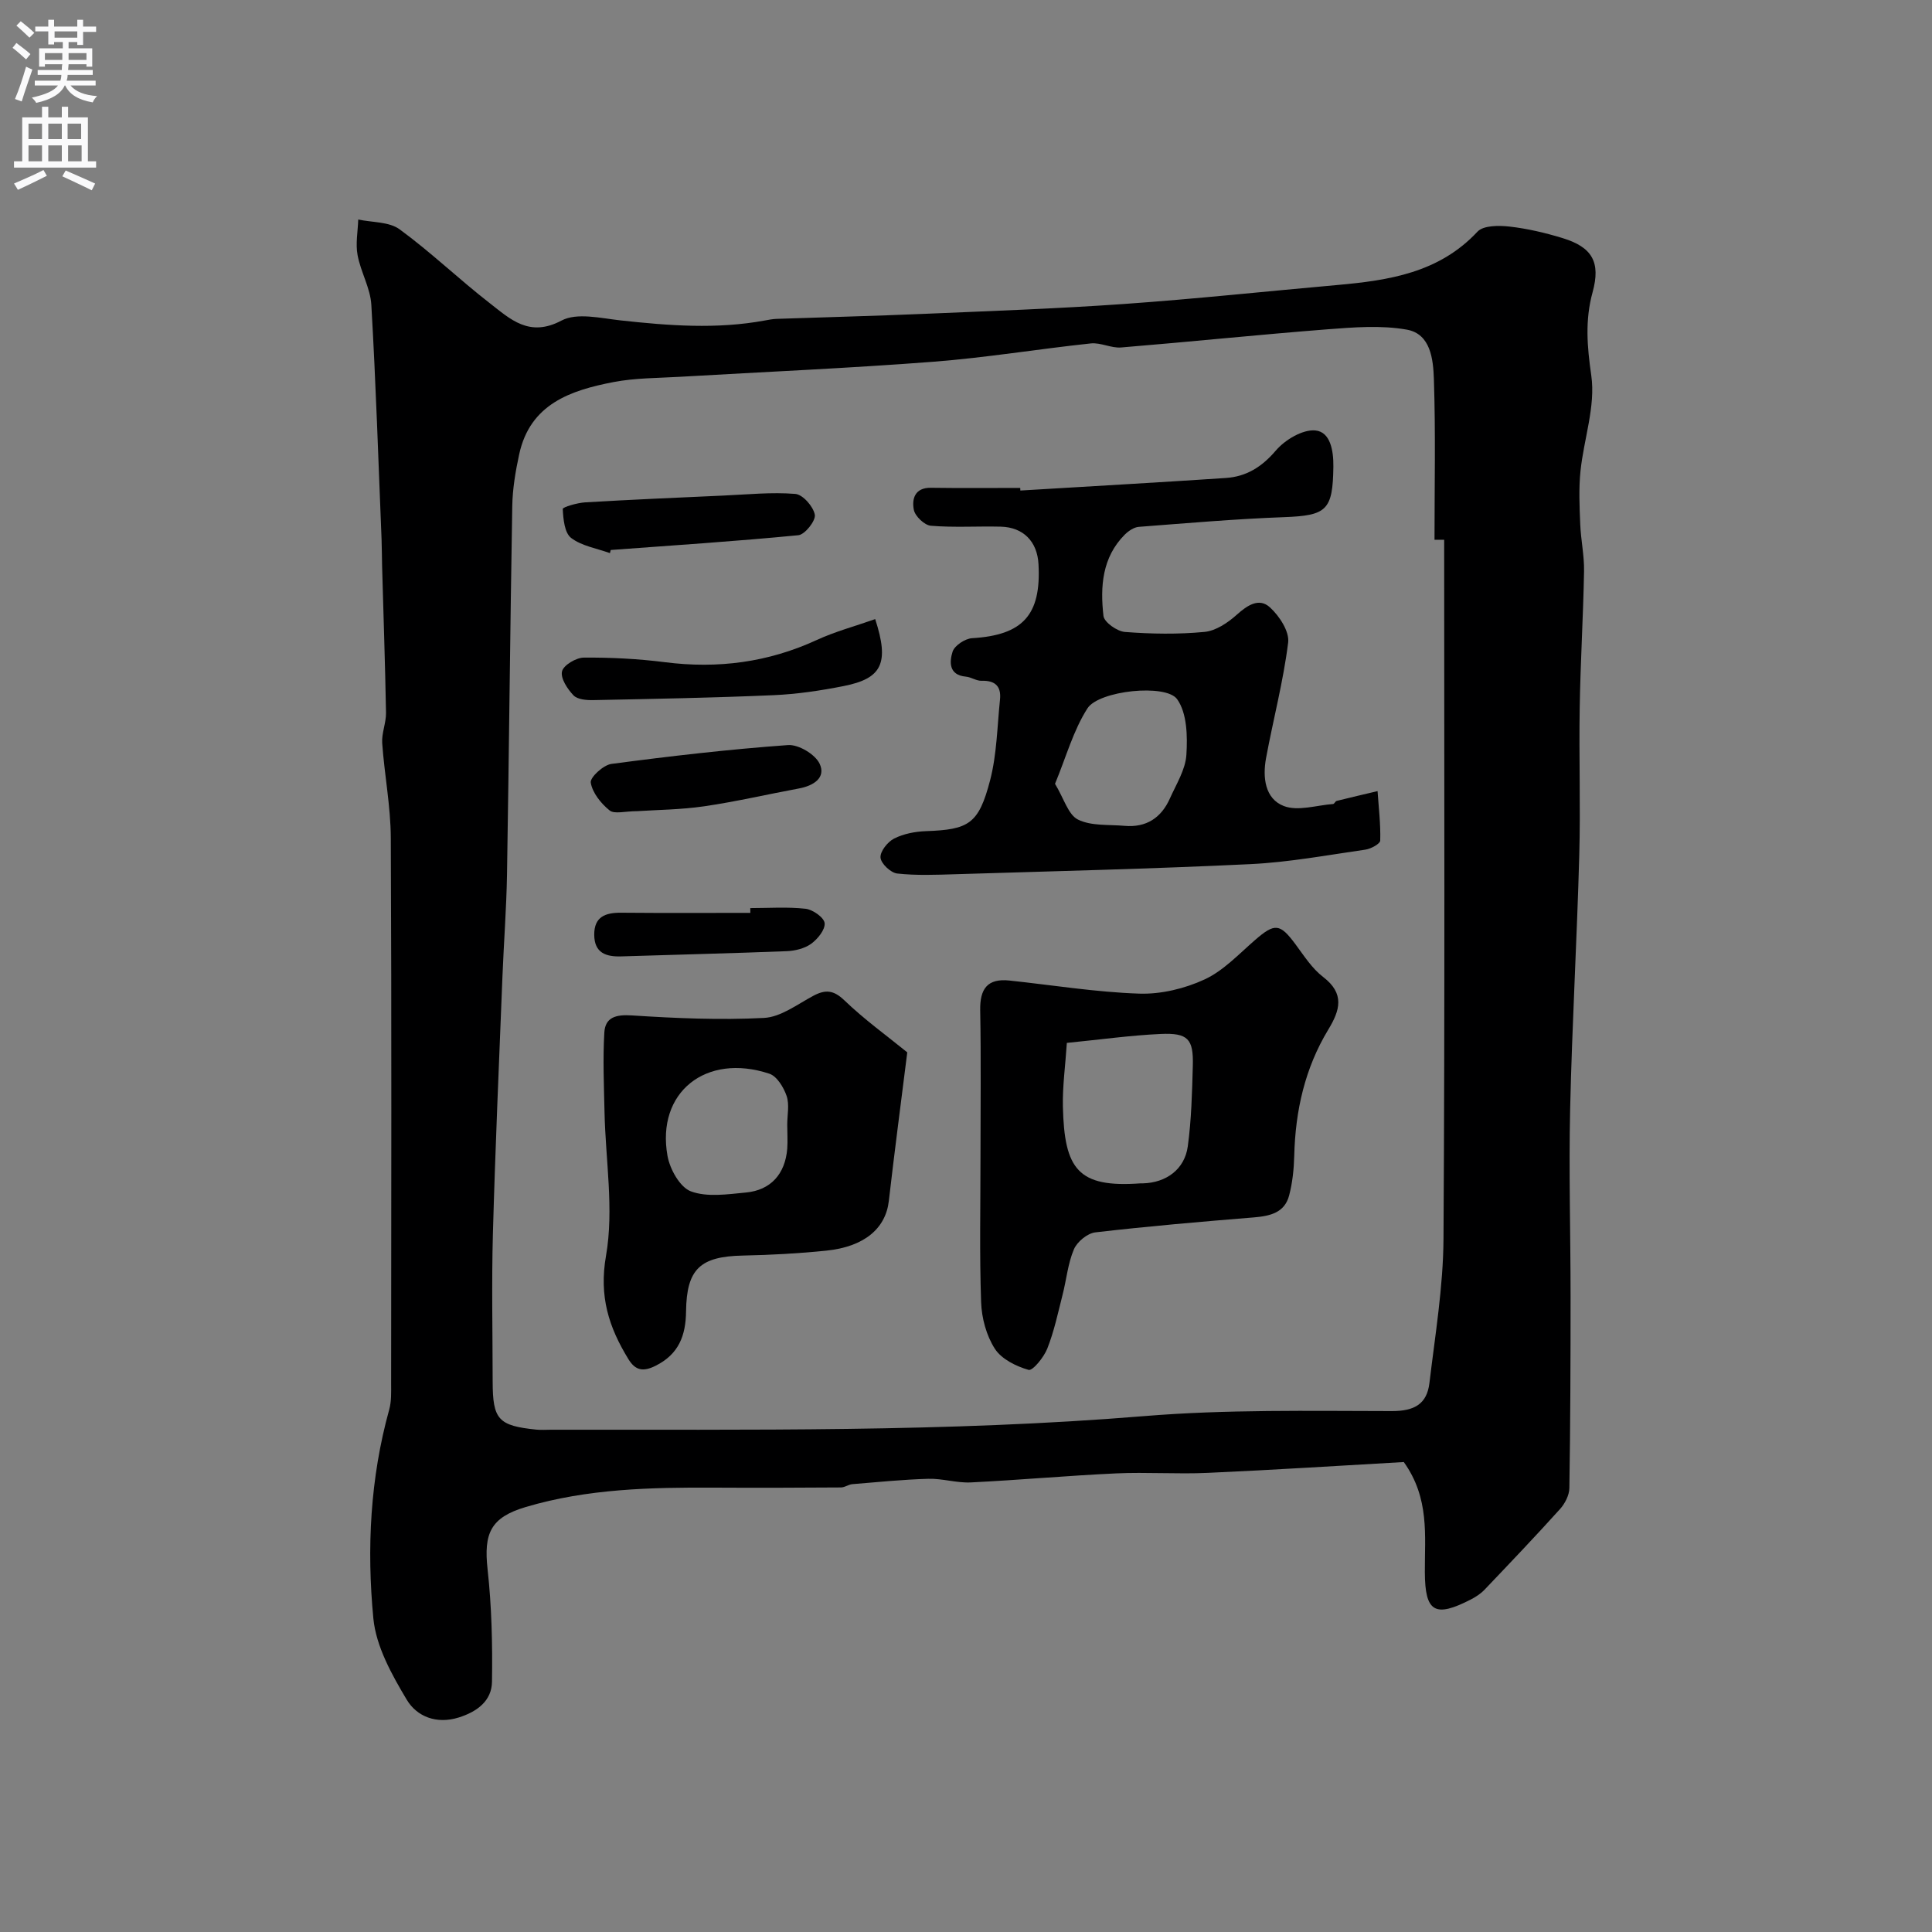 <svg enable-background="new 0 0 400 400" viewBox="0 0 400 400" xmlns="http://www.w3.org/2000/svg"><rect x="0" y="0" width="400" height="400" fill="#808080" stroke="none"/><g fill="#000001"><path d="m290.64 302.7c-13.2.75-26.88 1.63-40.57 2.24-6.32.29-12.67-.18-18.99.11-10.04.46-20.06 1.38-30.1 1.87-2.91.14-5.88-.84-8.8-.75-5.25.15-10.48.68-15.72 1.11-.79.07-1.56.67-2.34.68-8.72.06-17.44.09-26.17.04-13.18-.07-26.34.22-39.1 4.01-7.31 2.17-8.72 5.46-7.9 12.91.85 7.71 1.03 15.52.91 23.28-.06 3.93-3.04 6.17-6.86 7.38-4.63 1.46-8.7-.19-10.78-3.66-3.1-5.19-6.36-11.03-6.92-16.84-1.39-14.47-.66-29.03 3.28-43.23.48-1.72.4-3.61.4-5.43.02-37.66.11-75.31-.07-112.97-.03-6.53-1.32-13.05-1.78-19.59-.14-2.06.82-4.19.79-6.28-.18-10.13-.53-20.26-.81-30.39-.05-1.83-.04-3.66-.11-5.49-.66-16.2-1.18-32.41-2.12-48.59-.2-3.48-2.21-6.81-2.85-10.31-.44-2.36.06-4.89.14-7.35 2.89.62 6.38.43 8.57 2.03 6.48 4.74 12.31 10.36 18.66 15.29 4.24 3.29 8.17 7.15 14.85 3.6 3.21-1.7 8.17-.48 12.28-.03 9.95 1.09 19.86 1.85 29.79.02.81-.15 1.62-.31 2.44-.34 10.1-.35 20.2-.6 30.3-1.03 13.87-.59 27.75-1.08 41.59-2.05 14.75-1.04 29.47-2.62 44.2-3.93 10.71-.96 21.09-2.52 29.05-11.05 1.22-1.31 4.44-1.3 6.64-1.05 3.7.42 7.39 1.29 10.96 2.38 6.16 1.88 7.94 4.99 6.23 11.21-1.6 5.81-1.13 11.28-.27 17.27.91 6.35-1.56 13.15-2.24 19.79-.37 3.62-.2 7.31-.05 10.96.13 3.26.85 6.52.79 9.76-.17 9.43-.75 18.86-.9 28.3-.17 10.16.19 20.33-.09 30.49-.48 17.54-1.49 35.06-1.89 52.6-.29 12.89.09 25.8.09 38.7 0 13.24-.04 26.49-.25 39.73-.02 1.47-.92 3.21-1.95 4.35-5.1 5.66-10.36 11.17-15.61 16.68-.77.81-1.77 1.47-2.77 1.99-7.52 3.88-9.55 2.67-9.59-5.6-.04-7.58 1.02-15.3-4.36-22.82zm8.36-190.95c-.67 0-1.34 0-2 .01 0-11.1.24-22.21-.13-33.29-.14-4.03-.65-9.34-5.6-10.22-5.32-.95-10.97-.49-16.44-.07-14.25 1.11-28.46 2.59-42.71 3.76-2.05.17-4.23-1.05-6.27-.84-10.91 1.16-21.75 2.96-32.68 3.8-17.43 1.34-34.91 2.09-52.37 3.11-4.59.27-9.27.23-13.76 1.09-8.89 1.71-17.3 4.53-19.55 14.97-.76 3.51-1.37 7.12-1.43 10.69-.44 25.42-.67 50.85-1.09 76.27-.12 7.1-.67 14.2-.95 21.3-.7 17.69-1.48 35.39-1.97 53.09-.28 10.18-.06 20.38-.05 30.57.01 7.92 1.15 9.19 9.05 10 .99.1 2 .02 3 .02 40.96-.06 81.92.54 122.84-2.82 17.01-1.4 34.17-1.06 51.27-1.04 4.66.01 7.27-1.45 7.79-5.82 1.18-9.93 2.85-19.88 2.91-29.84.3-48.25.14-96.49.14-144.74z"/><path d="m211.25 101.56c14.18-.86 28.37-1.65 42.55-2.6 4.23-.28 7.45-2.28 10.34-5.67 1.9-2.23 5.56-4.42 8.19-4.17 3.1.3 3.77 4.14 3.73 7.5-.12 9.02-1.36 10.12-10.2 10.45-10.04.37-20.07 1.24-30.09 2.01-1 .08-2.12.84-2.88 1.59-4.72 4.72-5.12 10.79-4.43 16.85.15 1.31 2.83 3.2 4.45 3.32 5.47.42 11.02.51 16.47-.01 2.34-.22 4.82-1.89 6.66-3.54 2.21-1.97 4.63-3.61 6.89-1.54 1.94 1.77 4.05 4.98 3.77 7.27-1 8.05-3.1 15.95-4.58 23.95-.73 3.95-.24 8.4 3.68 9.91 2.92 1.12 6.77-.16 10.21-.42.26-.02.45-.57.73-.64 2.82-.7 5.64-1.36 8.47-2.03.23 3.41.65 6.83.55 10.24-.02.68-1.94 1.72-3.08 1.88-7.93 1.14-15.85 2.62-23.83 3-20.34.98-40.71 1.46-61.07 2.09-4.01.12-8.06.29-12.03-.15-1.34-.15-3.36-2.06-3.45-3.3-.1-1.28 1.48-3.26 2.82-3.94 1.96-.99 4.36-1.45 6.59-1.53 8.85-.32 10.91-1.44 13.28-10.53 1.4-5.39 1.47-11.13 2.05-16.72.28-2.71-.98-3.97-3.8-3.88-1.08.04-2.16-.76-3.27-.86-3.6-.32-3.39-3.13-2.75-5.16.4-1.27 2.59-2.72 4.05-2.8 10.48-.63 14.32-4.77 13.74-15.33-.25-4.68-3.13-7.64-7.81-7.76-4.83-.12-9.68.21-14.48-.19-1.31-.11-3.26-1.97-3.52-3.29-.44-2.24.18-4.62 3.54-4.57 6.16.09 12.33.03 18.49.03 0 .17.01.35.02.54zm7.18 60.72c1.86 3.07 2.73 6.4 4.75 7.4 2.75 1.37 6.38 1.01 9.64 1.3 4.49.4 7.61-1.65 9.4-5.68 1.32-2.95 3.22-5.96 3.41-9.03.24-3.86.14-8.62-1.91-11.5-2.31-3.26-16.2-1.8-18.57 1.88-2.94 4.58-4.42 10.09-6.72 15.63z"/><path d="m203 239.63c0-10.15.13-20.31-.06-30.46-.08-4.44 1.49-6.65 6.06-6.16 8.96.95 17.89 2.41 26.87 2.71 4.51.15 9.42-1.04 13.53-2.94 3.89-1.8 7.07-5.23 10.41-8.13 4.12-3.58 5.18-3.5 8.41.86 1.76 2.37 3.42 5 5.71 6.75 4.52 3.46 3.52 6.88 1.08 10.9-4.84 7.99-6.82 16.8-7.05 26.09-.07 2.77-.36 5.6-1.06 8.26-.94 3.59-3.96 4.26-7.3 4.54-10.96.89-21.91 1.83-32.83 3.1-1.64.19-3.77 1.95-4.43 3.51-1.25 2.94-1.54 6.28-2.35 9.43-.95 3.74-1.75 7.55-3.16 11.12-.71 1.8-3.03 4.65-3.87 4.41-2.59-.74-5.61-2.23-6.99-4.38-1.75-2.72-2.73-6.35-2.84-9.64-.35-9.98-.13-19.98-.13-29.97zm17.88-23.71c-.31 4.73-.91 8.96-.82 13.17.3 13.03 3.12 16.85 16.08 15.91.17-.01.33 0 .5 0 4.8-.13 8.63-2.89 9.28-7.67.75-5.52.89-11.13 1.04-16.71.15-5.51-1-6.8-6.63-6.55-6.2.28-12.38 1.15-19.45 1.85z"/><path d="m187.84 217.88c-1.31 10.46-2.65 20.61-3.82 30.78-.65 5.65-5.04 9.46-12.92 10.27-5.73.59-11.51.9-17.28 1.02-8.82.18-11.67 2.73-11.78 11.56-.06 5-1.5 8.85-6.29 11.25-2.59 1.3-4.2 1-5.65-1.37-4.04-6.6-6.11-12.95-4.63-21.41 1.67-9.6-.1-19.79-.31-29.72-.12-5.49-.36-11-.04-16.47.18-3.19 2.41-3.77 5.68-3.56 9.11.59 18.28.99 27.38.52 3.47-.18 6.88-2.8 10.19-4.57 2.53-1.35 4.21-1.22 6.46.94 4.12 3.96 8.79 7.33 13.01 10.76zm-24.85 14.97c0-2 .48-4.16-.13-5.95-.61-1.78-2.01-4.08-3.57-4.6-13.16-4.37-23.45 3.87-21.09 17.02.49 2.75 2.58 6.5 4.85 7.34 3.37 1.25 7.57.6 11.37.24 5.15-.48 8.13-3.82 8.57-9.06.12-1.65 0-3.32 0-4.99z"/><path d="m181.2 128.18c2.98 9.17 1.39 12.29-6.52 13.86-4.79.95-9.69 1.68-14.56 1.89-12.42.54-24.86.77-37.29 1.02-1.39.03-3.26-.12-4.09-.98-1.26-1.32-2.72-3.53-2.38-4.97.3-1.28 2.91-2.84 4.51-2.85 5.59-.04 11.23.24 16.78.95 10.96 1.4 21.39.04 31.46-4.6 3.78-1.74 7.85-2.83 12.09-4.32z"/><path d="m126.28 114.52c-2.73-.99-5.84-1.47-8.04-3.15-1.37-1.06-1.62-3.91-1.73-5.99-.02-.39 2.98-1.27 4.61-1.37 9.56-.57 19.13-.98 28.69-1.41 4.95-.22 9.94-.74 14.85-.34 1.55.12 3.73 2.61 4.04 4.31.22 1.23-2.05 4.11-3.41 4.24-12.93 1.26-25.89 2.1-38.85 3.06-.04.2-.1.43-.16.65z"/><path d="m131.96 167.94c-2.55 0-4.74.66-5.75-.15-1.78-1.43-3.55-3.64-3.9-5.75-.18-1.09 2.61-3.66 4.28-3.88 12.14-1.61 24.33-3.02 36.55-3.9 2.17-.16 5.62 1.9 6.55 3.85 1.38 2.92-1.28 4.58-4.26 5.13-6.54 1.21-13.03 2.73-19.6 3.69-4.88.71-9.84.74-13.87 1.01z"/><path d="m155.34 188.01c3.82 0 7.67-.28 11.45.14 1.49.17 3.82 1.81 3.94 2.97.14 1.36-1.44 3.3-2.79 4.28-1.36.98-3.33 1.46-5.06 1.53-11.39.45-22.79.71-34.19 1.08-3.23.11-5.64-.7-5.66-4.48-.02-3.76 2.34-4.59 5.6-4.56 8.91.08 17.82.03 26.72.03-.01-.33-.01-.66-.01-.99z"/></g><path d="m2.6 9.9.8-1c.9.7 1.9 1.4 2.9 2.3l-.9 1.1c-1.1-1-2-1.8-2.8-2.4zm.5 10.6c.9-2.1 1.6-4.3 2.3-6.7.4.2.8.4 1.3.6-.7 2.1-1.5 4.3-2.2 6.6zm.3-15.2.9-.9c1 .8 2 1.6 2.8 2.4l-1 1c-.9-.9-1.8-1.7-2.7-2.5zm12.6-1.2h1.2v1.4h2.7v1.1h-2.7v2.7h-1.2v-.6h-1.8v1.3h4.9v3.8h-1.2v-.5h-3.7c0 .4-.1.9-.1 1.2h5.1v1h-5.2c0 .5-.1.9-.2 1.2h6v1h-5.2c1.1 1.3 2.9 2 5.5 2.2-.4.4-.7.8-.9 1.3-2.9-.5-4.8-1.6-5.7-3.5h-.1c-.8 1.7-2.7 2.9-5.9 3.6-.2-.4-.6-.8-.9-1.1 2.8-.6 4.6-1.4 5.4-2.5h-4.8v-1h5.3c.1-.3.2-.7.2-1.2h-4.9v-1h5c0-.4 0-.8.1-1.2h-3.6v.5h-1.2v-3.8h4.9v-1.3h-1.8v.5h-1.2v-2.7h-2.7v-1h2.7v-1.4h1.2v1.4h4.8zm-6.7 8.3h3.6c0-.4 0-.9 0-1.4h-3.6zm1.9-4.6h4.8v-1.3h-4.7v1.3zm6.7 3.2h-3.7v1.4h3.7v-2.4z" fill="#fafafb"/><path d="m8.7 22.1h1.3v2.2h2.8v-2.2h1.3v2.2h4.1v9.1h1.7v1.3h-17v-1.3h1.7v-9.1h4.1zm.3 13.1.7 1.2c-1.8.9-3.8 1.9-6 2.9-.2-.4-.5-.8-.8-1.3 2.3-1 4.4-1.9 6.1-2.8zm-3.1-6.4h2.8v-3.2h-2.8zm0 4.6h2.8v-3.3h-2.8zm4.1-4.6h2.8v-3.2h-2.8zm0 4.6h2.8v-3.3h-2.8zm3.6 1.9c2.1.9 4.1 1.8 6.1 2.7l-.7 1.4c-2.2-1.1-4.2-2-6.1-2.9zm3.2-9.7h-2.8v3.2h2.8zm-2.7 7.8h2.8v-3.3h-2.8z" fill="#fafafb"/></svg>